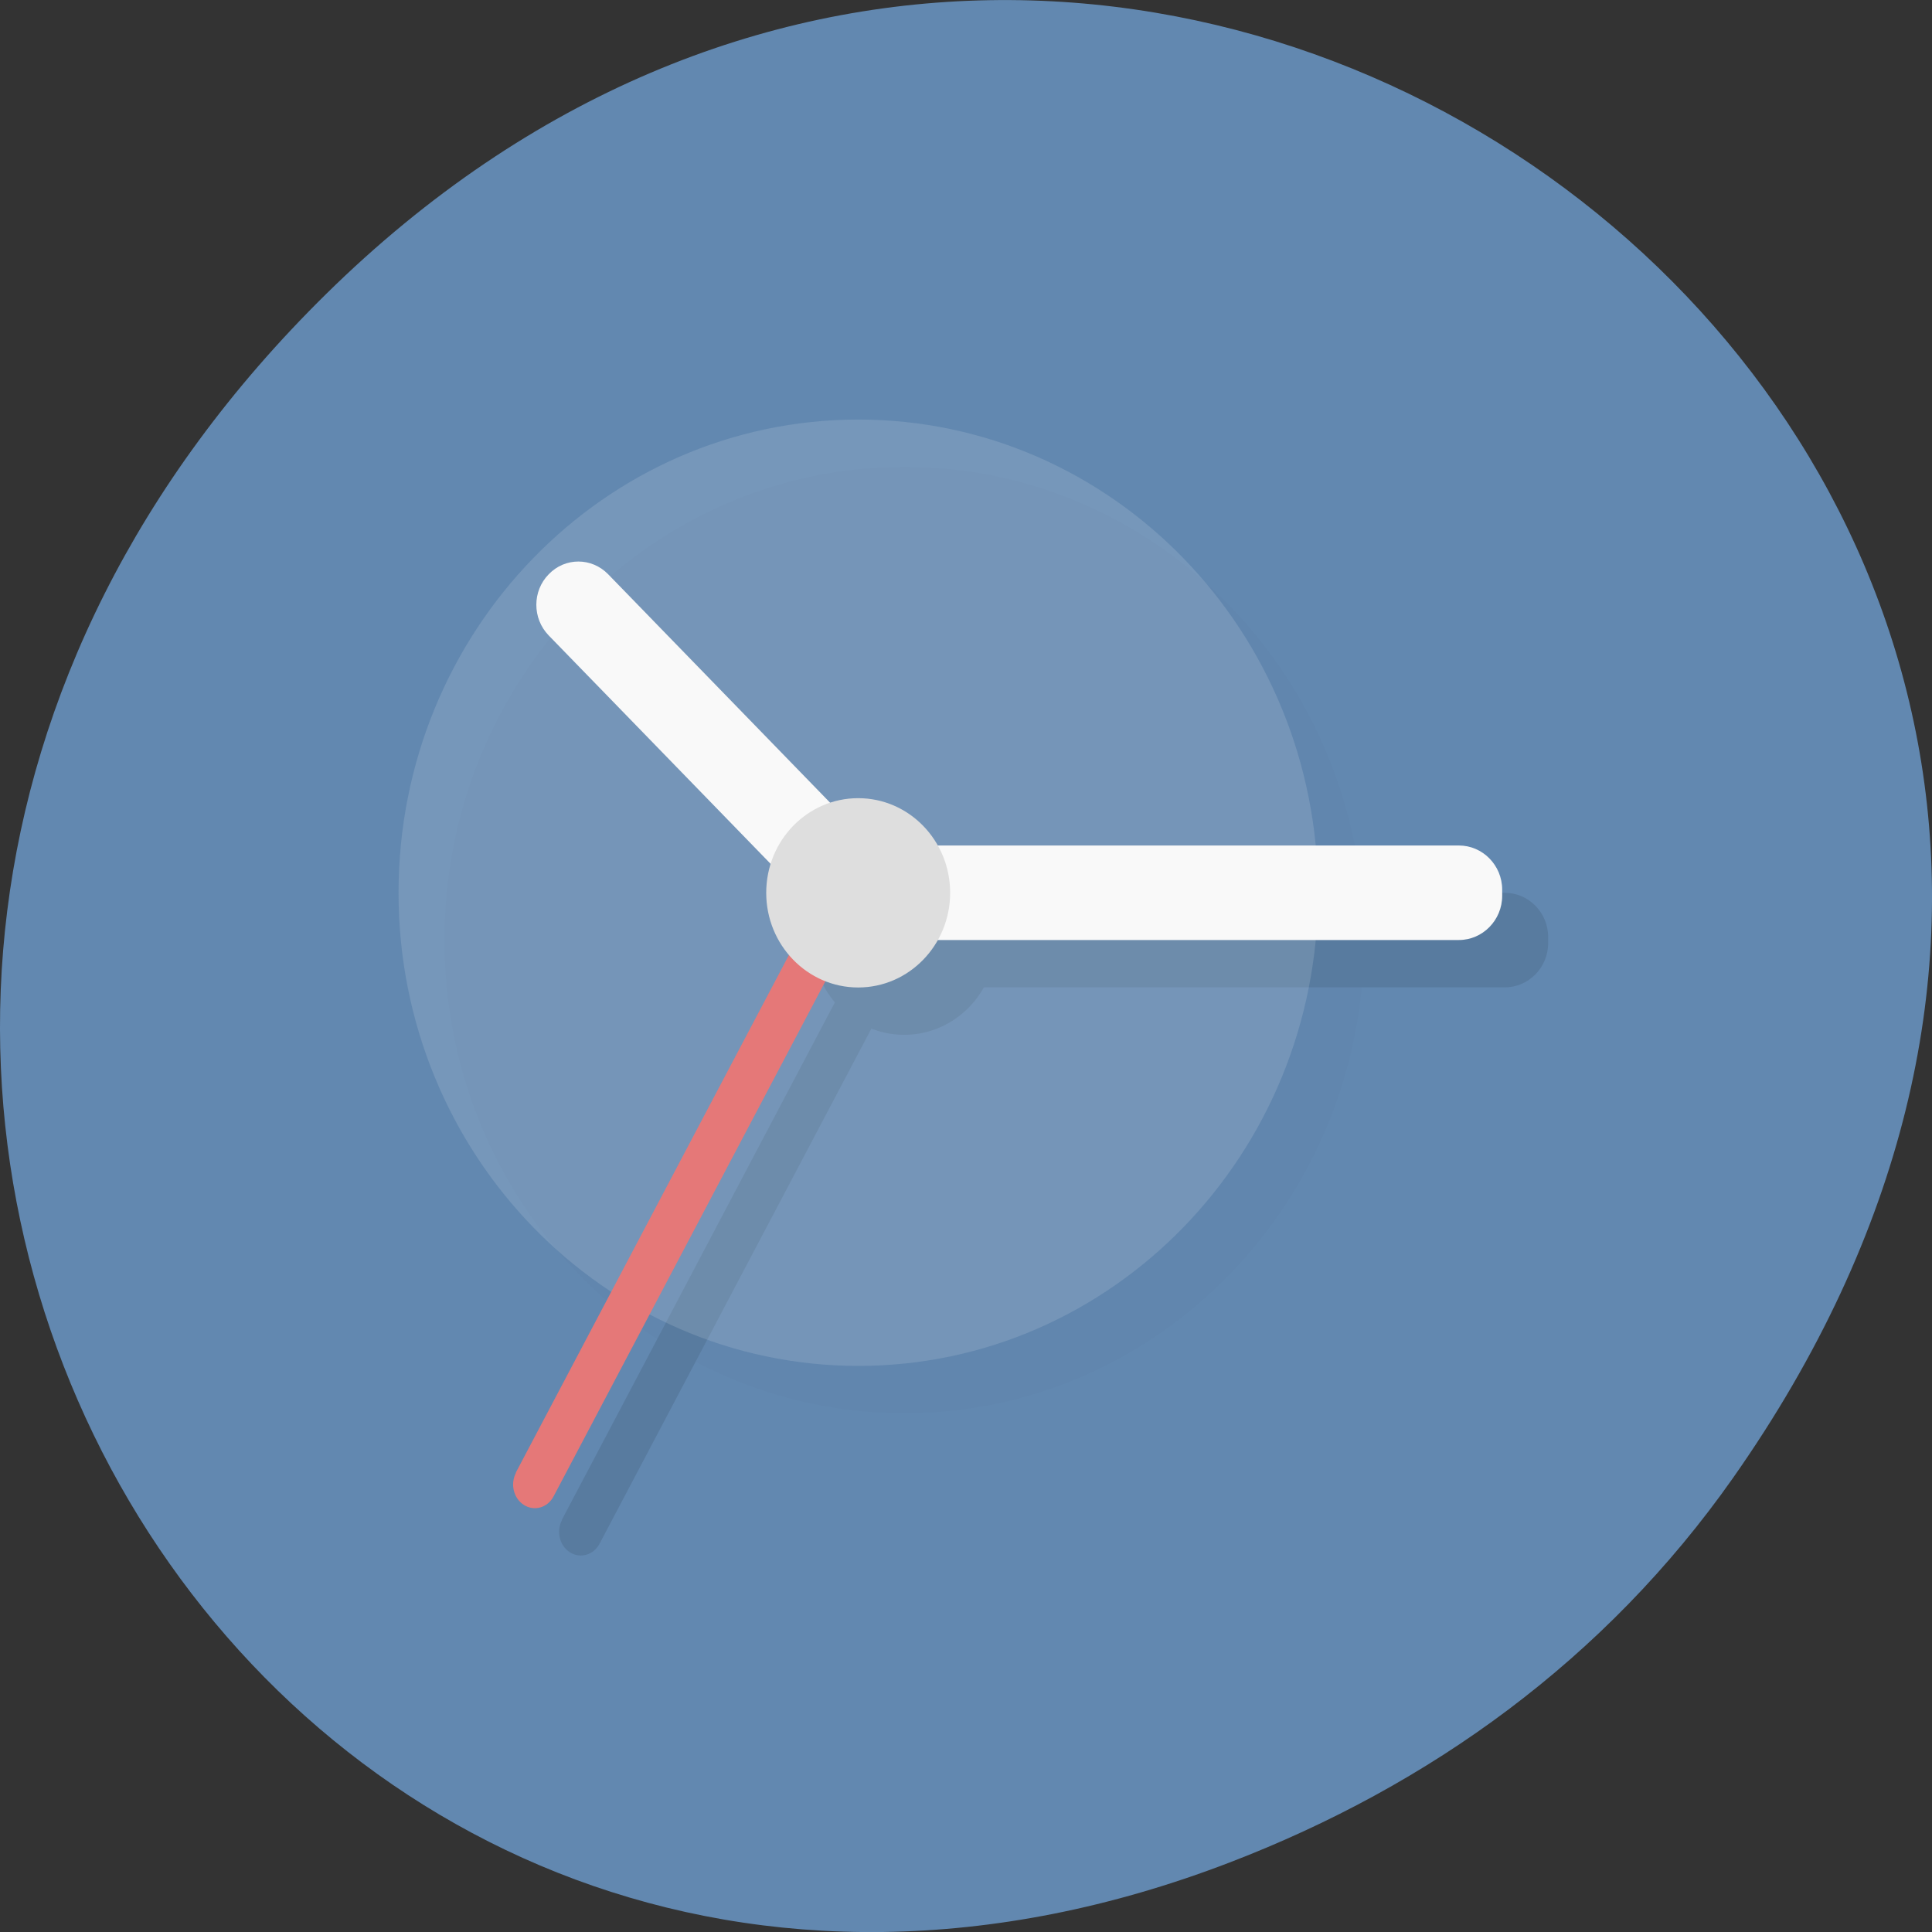<svg xmlns="http://www.w3.org/2000/svg" viewBox="0 0 256 256"><rect x="0" y="0" width="256" height="256" fill="#333333" stroke="none"/><defs><clipPath id="0"><path fill="#1890d0" transform="matrix(15.333 0 0 11.5 415 -125.5)" d="m -24 13 c 0 1.105 -0.672 2 -1.5 2 -0.828 0 -1.5 -0.895 -1.5 -2 0 -1.105 0.672 -2 1.5 -2 0.828 0 1.5 0.895 1.5 2 z"/></clipPath><clipPath id="1"><path fill="#1890d0" transform="matrix(15.333 0 0 11.5 415 -125.5)" d="m -24 13 c 0 1.105 -0.672 2 -1.5 2 -0.828 0 -1.5 -0.895 -1.5 -2 0 -1.105 0.672 -2 1.5 -2 0.828 0 1.5 0.895 1.5 2 z"/></clipPath></defs><g transform="translate(0 -796.36)"><path d="m 229.63 992.2 c 92.05 -130.93 -77.948 -263.6 -186.39 -156.91 -102.17 100.51 -7.449 256.68 119.69 207.86 c 26.526 -10.185 49.802 -26.914 66.7 -50.948 z" fill="#6288b0" color="#000"/><g transform="matrix(6.093 0 0 6.271 -32.518 764.16)"><g clip-path="url(#1)"><g opacity="0.1" transform="translate(1 1)"><path d="m 34 24 c 0 5.52 -4.477 9.996 -9.996 9.996 -5.523 0 -10 -4.477 -10 -9.996 0 -5.523 4.477 -10 10 -10 5.52 0 9.996 4.477 9.996 10" fill-opacity="0.133"/><path d="m 22.438 23.73 l -5.168 -5.168 c -0.359 -0.359 -0.359 -0.938 0 -1.293 0.355 -0.359 0.934 -0.359 1.293 0 l 5.168 5.168 c 0.359 0.359 0.359 0.938 0 1.293 -0.355 0.359 -0.934 0.359 -1.293 0"/><path d="m 23.934 23 h 13.13 c 0.516 0 0.941 0.418 0.941 0.934 v 0.129 c 0 0.516 -0.426 0.934 -0.941 0.934 h -13.13 c -0.516 0 -0.934 -0.418 -0.934 -0.934 v -0.129 c 0 -0.516 0.418 -0.934 0.934 -0.934"/><path d="m 16.555 36.25 l 7.06 -13 c 0.133 -0.238 0.418 -0.32 0.648 -0.18 0.227 0.137 0.301 0.441 0.172 0.684 l -7.06 13 c -0.129 0.238 -0.418 0.32 -0.645 0.18 -0.223 -0.137 -0.301 -0.441 -0.172 -0.68"/><path d="m 26 24 c 0 1.102 -0.895 2 -2 2 -1.105 0 -2 -0.898 -2 -2 0 -1.105 0.895 -2 2 -2 1.105 0 2 0.895 2 2"/></g></g><g clip-path="url(#0)"><g><g fill="#f9f9f9"><path d="m 34 24 c 0 5.52 -4.477 9.996 -9.996 9.996 -5.523 0 -10 -4.477 -10 -9.996 0 -5.523 4.477 -10 10 -10 5.52 0 9.996 4.477 9.996 10" fill-opacity="0.133"/><path d="m 22.438 23.73 l -5.168 -5.168 c -0.359 -0.359 -0.359 -0.938 0 -1.293 0.355 -0.359 0.934 -0.359 1.293 0 l 5.168 5.168 c 0.359 0.359 0.359 0.938 0 1.293 -0.355 0.359 -0.934 0.359 -1.293 0"/><path d="m 23.934 23 h 13.13 c 0.516 0 0.941 0.418 0.941 0.934 v 0.129 c 0 0.516 -0.426 0.934 -0.941 0.934 h -13.13 c -0.516 0 -0.934 -0.418 -0.934 -0.934 v -0.129 c 0 -0.516 0.418 -0.934 0.934 -0.934"/></g><path d="m 16.555 36.25 l 7.06 -13 c 0.133 -0.238 0.418 -0.32 0.648 -0.18 0.227 0.137 0.301 0.441 0.172 0.684 l -7.06 13 c -0.129 0.238 -0.418 0.32 -0.645 0.18 -0.223 -0.137 -0.301 -0.441 -0.172 -0.68" fill="#e57878"/><path d="m 26 24 c 0 1.102 -0.895 2 -2 2 -1.105 0 -2 -0.898 -2 -2 0 -1.105 0.895 -2 2 -2 1.105 0 2 0.895 2 2" fill="#dedede"/></g></g></g></g></svg>